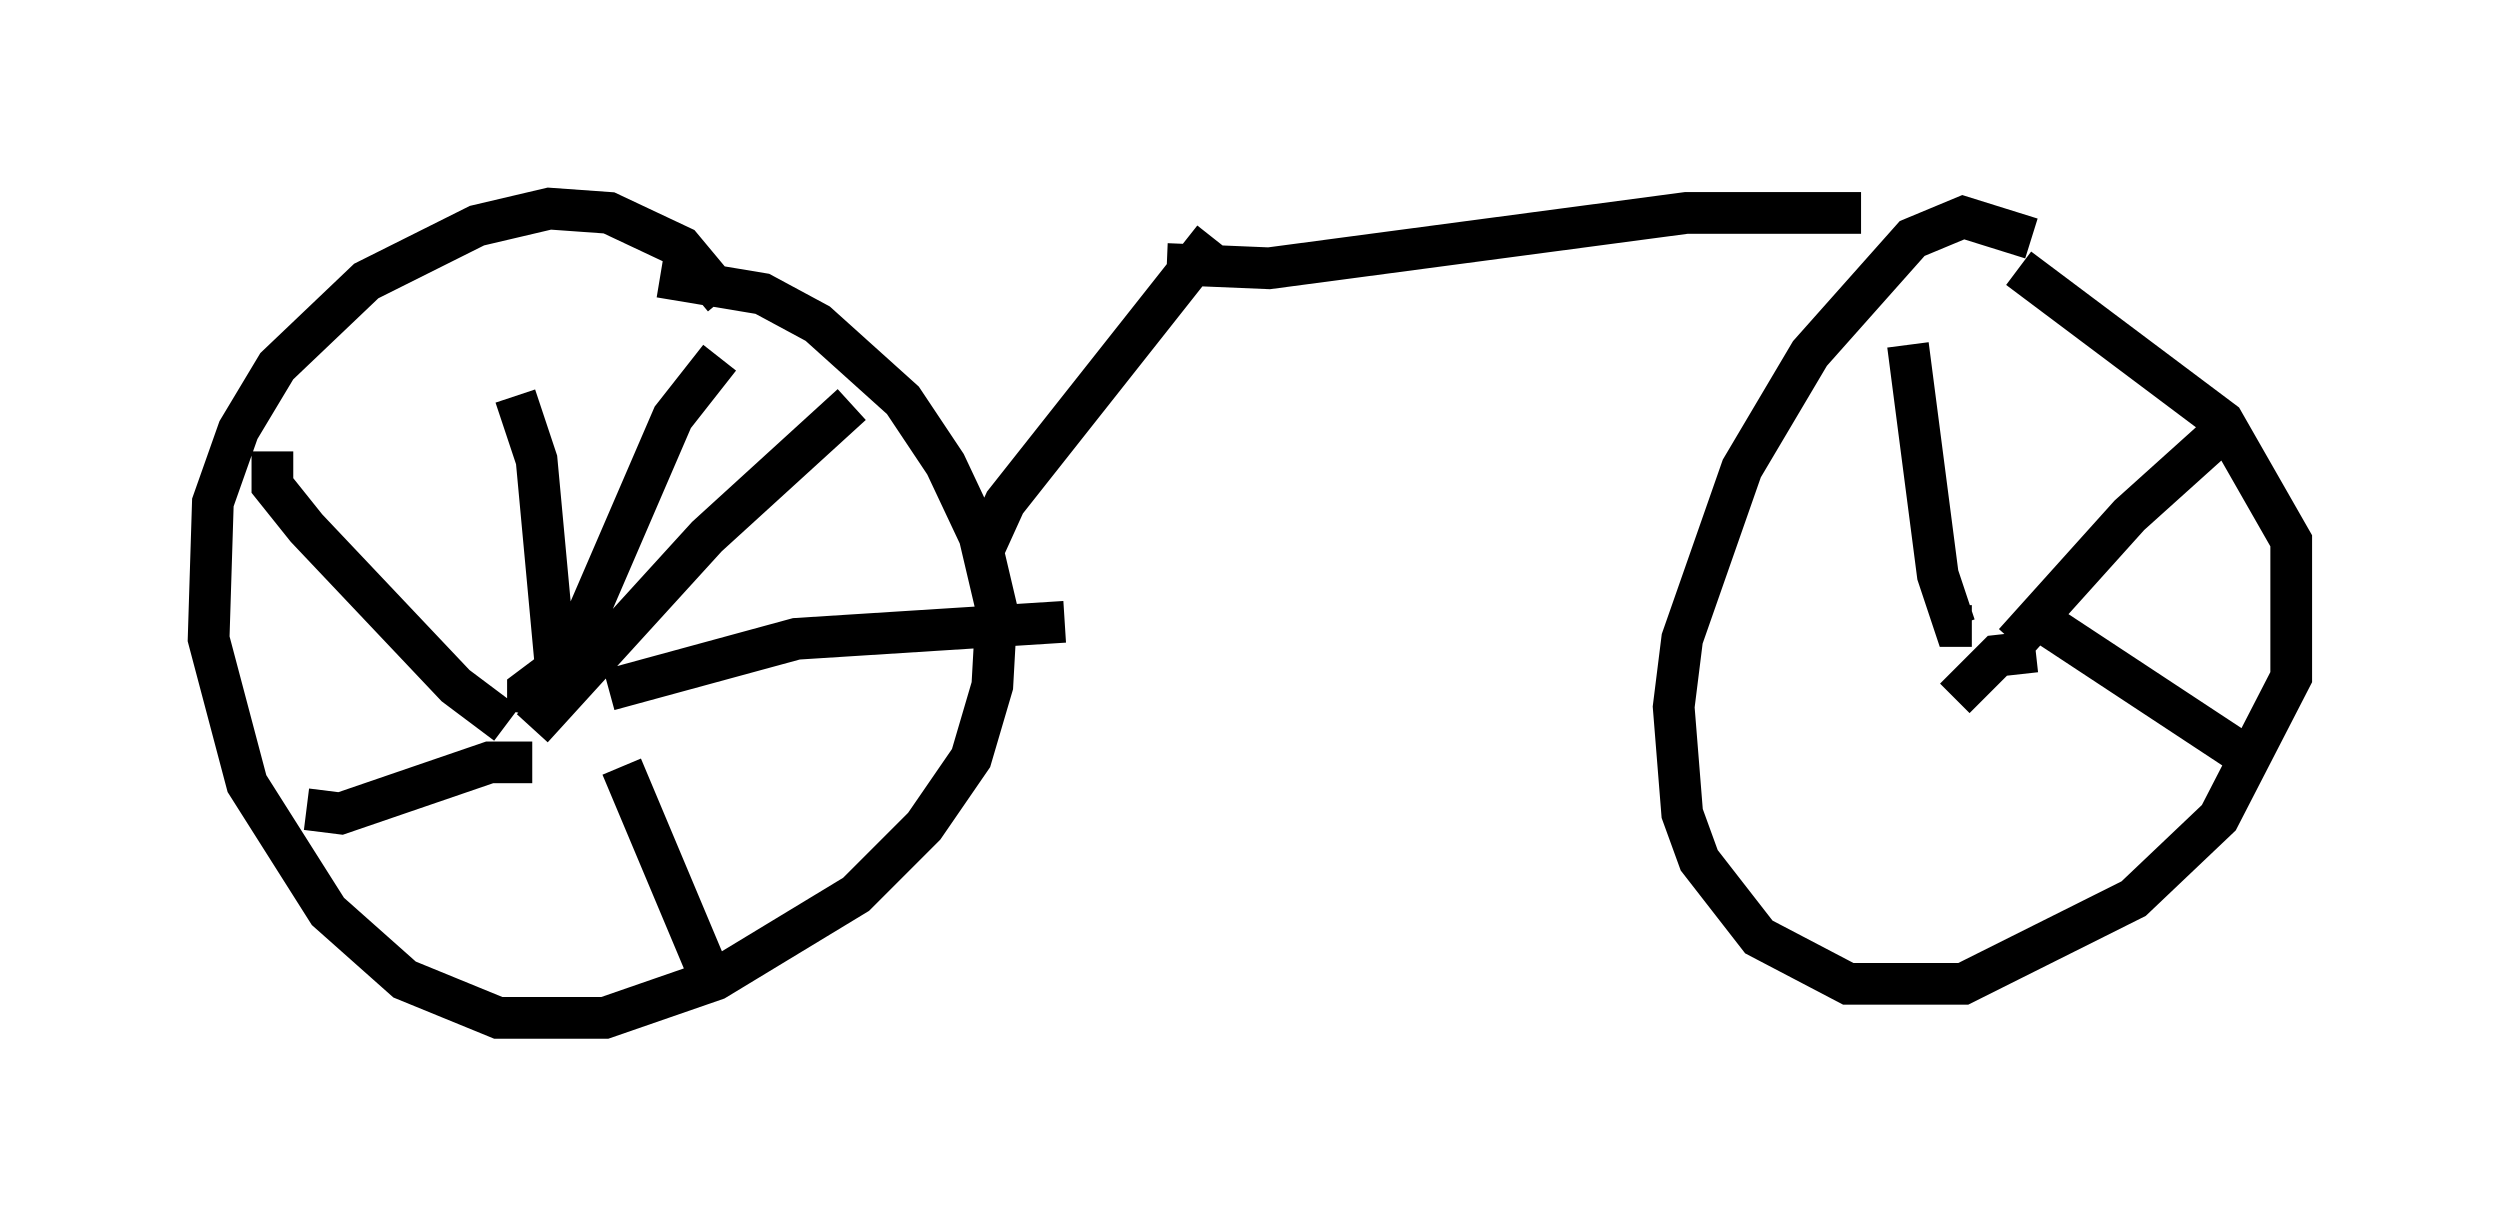 <?xml version="1.0" encoding="utf-8" ?>
<svg baseProfile="full" height="29.396" version="1.1" width="59.919" xmlns="http://www.w3.org/2000/svg" xmlns:ev="http://www.w3.org/2001/xml-events" xmlns:xlink="http://www.w3.org/1999/xlink"><defs /><rect fill="white" height="29.396" width="59.919" x="0" y="0" /><path d="M17.556, 8.471 m-0.204, -1.327 l-1.021, -1.225 -1.735, -0.817 l-1.429, -0.102 -1.735, 0.408 l-2.654, 1.327 -2.144, 2.042 l-0.919, 1.531 -0.613, 1.735 l-0.102, 3.267 0.919, 3.471 l1.94, 3.063 1.838, 1.633 l2.246, 0.919 2.552, 0.0 l2.654, -0.919 3.369, -2.042 l1.633, -1.633 1.123, -1.633 l0.51, -1.735 0.102, -1.838 l-0.408, -1.735 -0.817, -1.735 l-1.021, -1.531 -2.042, -1.838 l-1.327, -0.715 -2.45, -0.408 m-2.96, 10.004 l-0.102, 0.51 m-0.408, -7.656 l0.51, 1.531 0.51, 5.513 m-0.613, 0.919 l4.185, -4.594 3.471, -3.165 m-5.819, 6.84 l4.492, -1.225 6.431, -0.408 m-10.617, 3.471 l2.144, 5.104 m-4.288, -5.206 l-1.021, 0.0 -3.573, 1.225 l-0.817, -0.102 m4.798, -2.042 l-1.225, -0.919 -3.573, -3.777 l-0.817, -1.021 0.0, -0.817 m6.125, 6.125 l0.0, -0.408 0.817, -0.613 l0.408, -0.715 2.246, -5.206 l1.123, -1.429 m6.329, 4.594 l0.51, -1.123 5.002, -6.329 m-1.123, 0.613 l2.45, 0.102 10.004, -1.327 l4.185, 0.0 m4.083, 0.613 l-1.633, -0.51 -1.225, 0.51 l-2.45, 2.756 -1.633, 2.756 l-1.429, 4.083 -0.204, 1.633 l0.204, 2.552 0.408, 1.123 l1.429, 1.838 2.144, 1.123 l2.756, 0.0 4.083, -2.042 l2.042, -1.94 1.735, -3.369 l0.0, -3.267 -1.633, -2.858 l-4.9, -3.675 m-1.735, 8.983 l0.0, 0.0 m0.613, -0.408 l-0.408, 0.0 -0.408, -1.225 l-0.715, -5.513 m2.552, 7.146 l2.756, -3.063 2.042, -1.838 m-3.981, 4.492 l4.492, 2.96 m-4.798, -2.348 l-0.919, 0.102 -1.021, 1.021 " fill="none" stroke="black" stroke-width="1" /></svg>